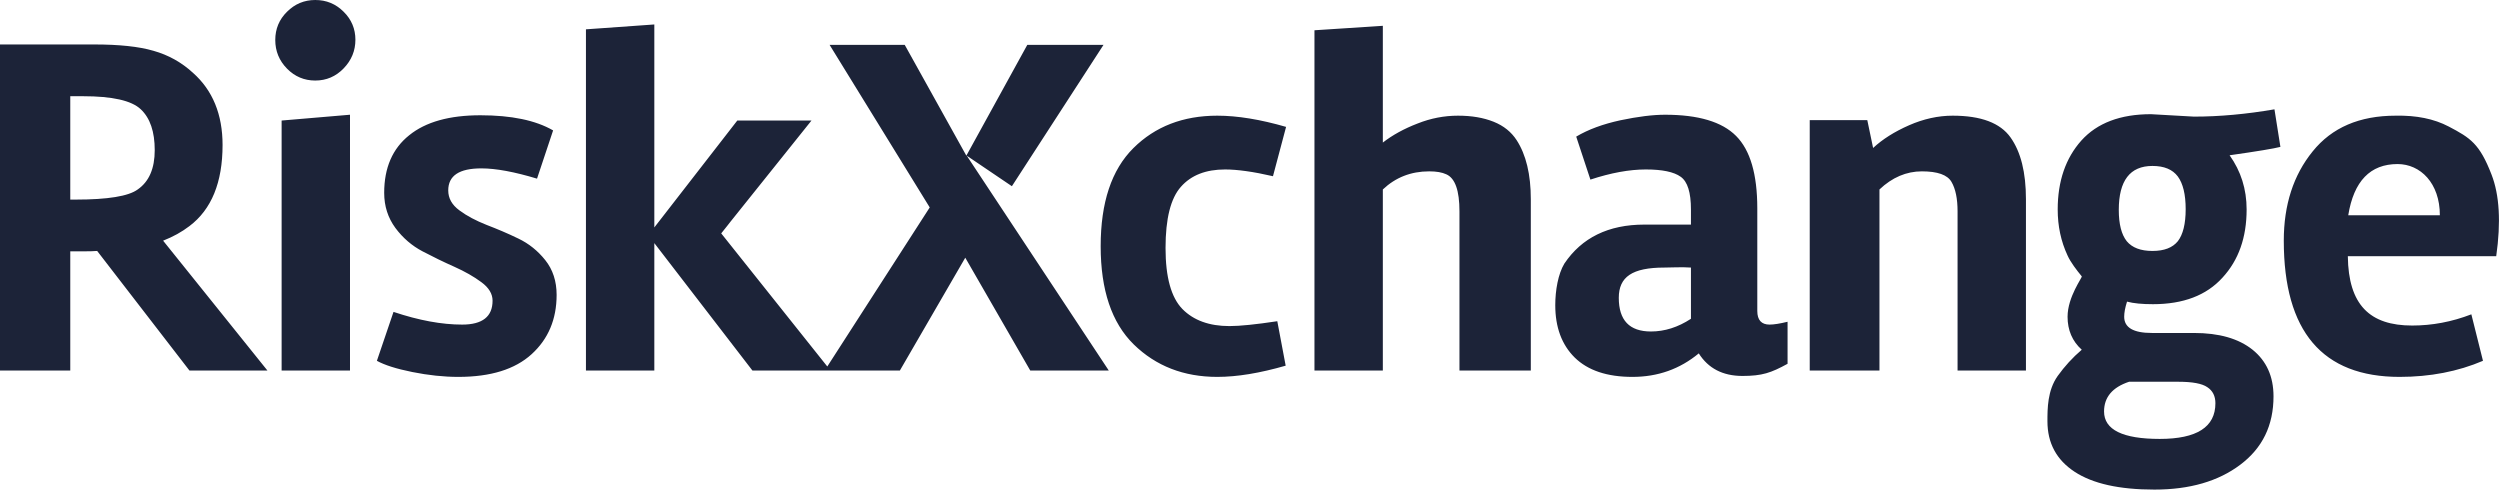 <svg xmlns="http://www.w3.org/2000/svg" width="1850" height="363" viewBox="0 0 1850 363"><g fill="none"><path d="M61 186L52 186 52 274.2 0 274.2 0 32.9 69.7 32.9C88 32.9 102.7 34.4 113.6 37.6 124.6 40.7 134.3 46.1 142.7 53.8 157.4 66.8 164.7 84.7 164.7 107.3 164.7 135 156.5 155 140.2 167.3 134.6 171.6 128.1 175.2 120.7 178.1L197.9 274.2 140.2 274.2 71.9 185.7C69.7 185.9 66.1 186 61 186ZM101.9 140.2C110.3 134.4 114.5 124.7 114.5 111.1 114.5 97.5 111.1 87.4 104.2 80.9 97.4 74.4 83.1 71.2 61.4 71.2L52 71.2 52 147.7 56 147.7C79.8 147.7 95.1 145.2 101.9 140.2ZM259 274.2L208.4 274.2 208.4 89.2 259 84.9 259 274.2ZM212.4 8.7C218.2 2.9 225.2 0 233.3 0 241.5 0 248.5 2.9 254.3 8.7 260.1 14.4 263 21.4 263 29.4 263 37.5 260.1 44.6 254.3 50.6 248.5 56.6 241.5 59.6 233.3 59.6 225.2 59.6 218.2 56.7 212.4 50.8 206.6 44.9 203.7 37.8 203.7 29.6 203.7 21.4 206.6 14.4 212.4 8.7ZM356.2 124.6C339.8 124.6 331.7 130 331.7 140.9 331.7 146.7 334.4 151.6 340 155.7 345.5 159.8 352.2 163.3 360 166.4 367.8 169.4 375.7 172.7 383.5 176.5 391.3 180.2 398 185.6 403.5 192.5 409.1 199.5 411.9 208.1 411.9 218.2 411.9 236.3 405.7 250.9 393.4 262.1 381.1 273.3 363.1 278.9 339.2 278.9 328.4 278.9 317 277.7 305.1 275.3 293.2 272.9 284.5 270.1 278.9 267L291.2 230.8C310 237.1 326.9 240.2 342 240.2 357 240.2 364.5 234.3 364.5 222.5 364.5 217.5 361.8 212.9 356.2 208.8 350.7 204.7 344 200.9 336.2 197.4 328.3 193.9 320.5 190.1 312.7 186 304.9 181.9 298.2 176.2 292.6 168.7 287.1 161.2 284.3 152.6 284.3 142.7 284.3 124.1 290.5 109.9 302.8 100.1 315 90.2 332.6 85.3 355.5 85.3 378.4 85.3 396.3 89 409.3 96.5L397.4 132.2C380.8 127.2 367.1 124.6 356.2 124.6ZM612.2 271.2L688 153.5 613.9 33.2 669.5 33.2 715.1 115.2 760.2 33.2 816.6 33.2 748.8 137.8 715.4 115.2 820.5 274.2 762.4 274.2 714.3 190.7 665.9 274.2 612.4 274.2 556.8 274.2 484.2 179.9 484.2 274.2 433.6 274.2 433.6 21.7 484.2 18.1 484.2 168.3 545.6 89.2 600.5 89.2 540.6 164 538.1 167.2 533.7 172.7 612.2 271.2ZM900.8 278.9C876 278.9 855.4 270.9 839 254.9 822.6 238.8 814.5 214.6 814.5 182.2 814.5 149.9 822.5 125.7 838.7 109.6 854.8 93.6 875.5 85.6 900.8 85.6 915.7 85.6 932.7 88.4 951.7 93.9L942 130.4C927.3 127 915.5 125.4 906.6 125.4 892.4 125.4 881.5 129.6 873.9 138.2 866.3 146.7 862.5 161.8 862.5 183.5 862.5 205.2 866.7 220.2 875 228.7 883.3 237.1 894.9 241.3 909.8 241.3 917.5 241.3 929.3 240.1 945.2 237.7L951.4 270.6C932.3 276.1 915.5 278.9 900.8 278.9ZM1049 91.4C1058.8 87.5 1068.8 85.6 1078.9 85.6 1089.1 85.6 1097.8 87.1 1105.3 90.1 1112.8 93.1 1118.4 97.7 1122.3 103.7 1129.3 114.5 1132.8 129.1 1132.8 147.4L1132.8 274.2 1080 274.2 1080 156.4C1080 141 1076.8 131.9 1070.3 129 1067.1 127.5 1062.9 126.8 1057.6 126.8 1044.1 126.8 1032.7 131.3 1023.3 140.2L1023.3 274.2 972.7 274.2 972.7 22.4 1023.3 19.1 1023.3 105.5C1030.5 99.9 1039.1 95.2 1049 91.4ZM1322.8 269.2C1310.6 275.9 1304 278.2 1289.4 278.2 1274.9 278.2 1264.1 272.6 1257.1 261.5 1243.1 273.1 1226.8 278.9 1208 278.9 1189.2 278.9 1175 274.1 1165.3 264.6 1155.7 255.1 1150.9 242.2 1150.9 225.8 1150.9 214.9 1153 202.8 1157.6 195.1 1170.5 175.9 1190.2 166.2 1216.8 166.2L1251.3 166.2 1251.3 155C1251.3 142.4 1248.8 134.4 1243.7 130.8 1238.7 127.2 1230.1 125.4 1217.9 125.4 1205.7 125.4 1192.1 127.9 1176.9 132.9L1166.4 101.1C1175.3 95.8 1186.2 91.8 1199.1 89 1212 86.3 1223 84.9 1232.2 84.9 1256.7 84.9 1274.3 90.1 1284.7 100.6 1295.2 111.1 1300.4 129 1300.4 154.2L1300.4 230.1C1300.4 236.9 1303.5 240.2 1309.5 240.2 1312.6 240.2 1317.1 239.5 1322.8 238.1L1322.8 269.2ZM1221.7 245.3C1231.8 245.3 1241.7 242.2 1251.3 235.9L1251.3 198C1244.6 197.5 1236.7 198 1231.7 198 1207.8 198 1197.9 204.9 1197.9 220.4 1197.9 237 1205.8 245.3 1221.7 245.3ZM1591.7 84.5L1623.5 86.3C1642.3 86.3 1662.2 84.5 1683.1 80.9L1687.5 108.7C1682.9 109.9 1670.4 112 1649.9 114.9 1658.3 126.7 1662.5 140 1662.5 155 1662.5 175.7 1656.6 192.5 1644.6 205.5 1632.7 218.6 1615.6 225.1 1593.2 225.1 1585.2 225.1 1578.8 224.5 1574 223.2 1572.6 227.6 1571.9 231.3 1571.9 234.4 1571.9 242.4 1578.7 246.4 1592.4 246.4L1623.5 246.4C1642.1 246.4 1656.5 250.5 1666.9 258.8 1677.2 267.1 1682.4 278.6 1682.4 293.3 1682.4 314.8 1674.2 331.6 1657.8 343.9 1641.5 356.2 1620.3 362.3 1594.3 362.3 1568.2 362.3 1548.6 357.9 1535.2 349.1 1521.8 340.3 1515.1 327.9 1515.1 311.7 1515.1 302.4 1515.1 288.9 1522.7 278.2 1527.8 271.1 1533.7 264.6 1540.5 258.8 1533.5 252.5 1530 244.3 1530 234.4 1530 219.6 1541.1 205.2 1540.5 204.5 1536.7 199.9 1532.2 194 1530 189.1 1525.1 178.6 1522.7 167.3 1522.7 155 1522.7 134 1528.6 117 1540.2 104 1551.9 91 1569.1 84.5 1591.7 84.5ZM1612 282.5L1575.5 282.5C1563.2 286.6 1557 293.9 1557 304.5 1557 318 1570.8 324.8 1598.2 324.8 1625.7 324.8 1639.4 316 1639.4 298.4 1639.4 293.1 1637.4 289.1 1633.4 286.5 1629.5 283.8 1622.3 282.5 1612 282.5ZM1592.8 122.8C1576.2 122.8 1567.9 133.7 1567.9 155.3 1567.9 165.9 1569.9 173.6 1573.8 178.5 1577.8 183.3 1584.1 185.7 1592.8 185.7 1601.5 185.7 1607.7 183.3 1611.6 178.5 1615.4 173.6 1617.4 165.7 1617.4 154.8 1617.4 143.8 1615.4 135.8 1611.6 130.6 1607.7 125.4 1601.5 122.8 1592.8 122.8ZM1445 85.6C1466 85.6 1480.2 91 1487.8 101.7 1495.4 112.4 1499.2 127.6 1499.2 147.4L1499.2 274.2 1448.6 274.2 1448.6 156.4C1448.6 147 1447.1 139.7 1444.1 134.6 1441.1 129.4 1433.8 126.8 1422.2 126.8 1410.7 126.8 1400.2 131.3 1390.8 140.2L1390.8 274.2 1339.2 274.2 1339.2 88.9 1381.8 88.9 1386.1 109.5C1393.1 103 1402 97.4 1412.7 92.7 1423.4 88 1434.2 85.6 1445 85.6ZM1737.4 189.6C1737.8 225.7 1753.7 240.9 1785 240.9 1799.7 240.9 1814.3 238.2 1828.8 232.6L1837.4 267C1818.9 274.9 1798.3 278.9 1775.7 278.9 1718.6 278.9 1690 245.3 1690 178.1 1690 151.6 1697.1 129.6 1711.4 112 1725.6 94.4 1746 85.6 1772.8 85.6 1788.1 85.3 1801.1 87.9 1812 93.6 1828.2 102.1 1834.9 106.4 1843.7 129.1 1849.6 144.2 1850.8 164.4 1847.2 189.6L1737.4 189.6ZM1805.5 159.3C1805.5 135.5 1791.1 121.4 1774.2 121.4 1754 121.4 1741.8 134 1737.7 159.3L1805.5 159.3Z" fill="#1C2338"/></g></svg>
